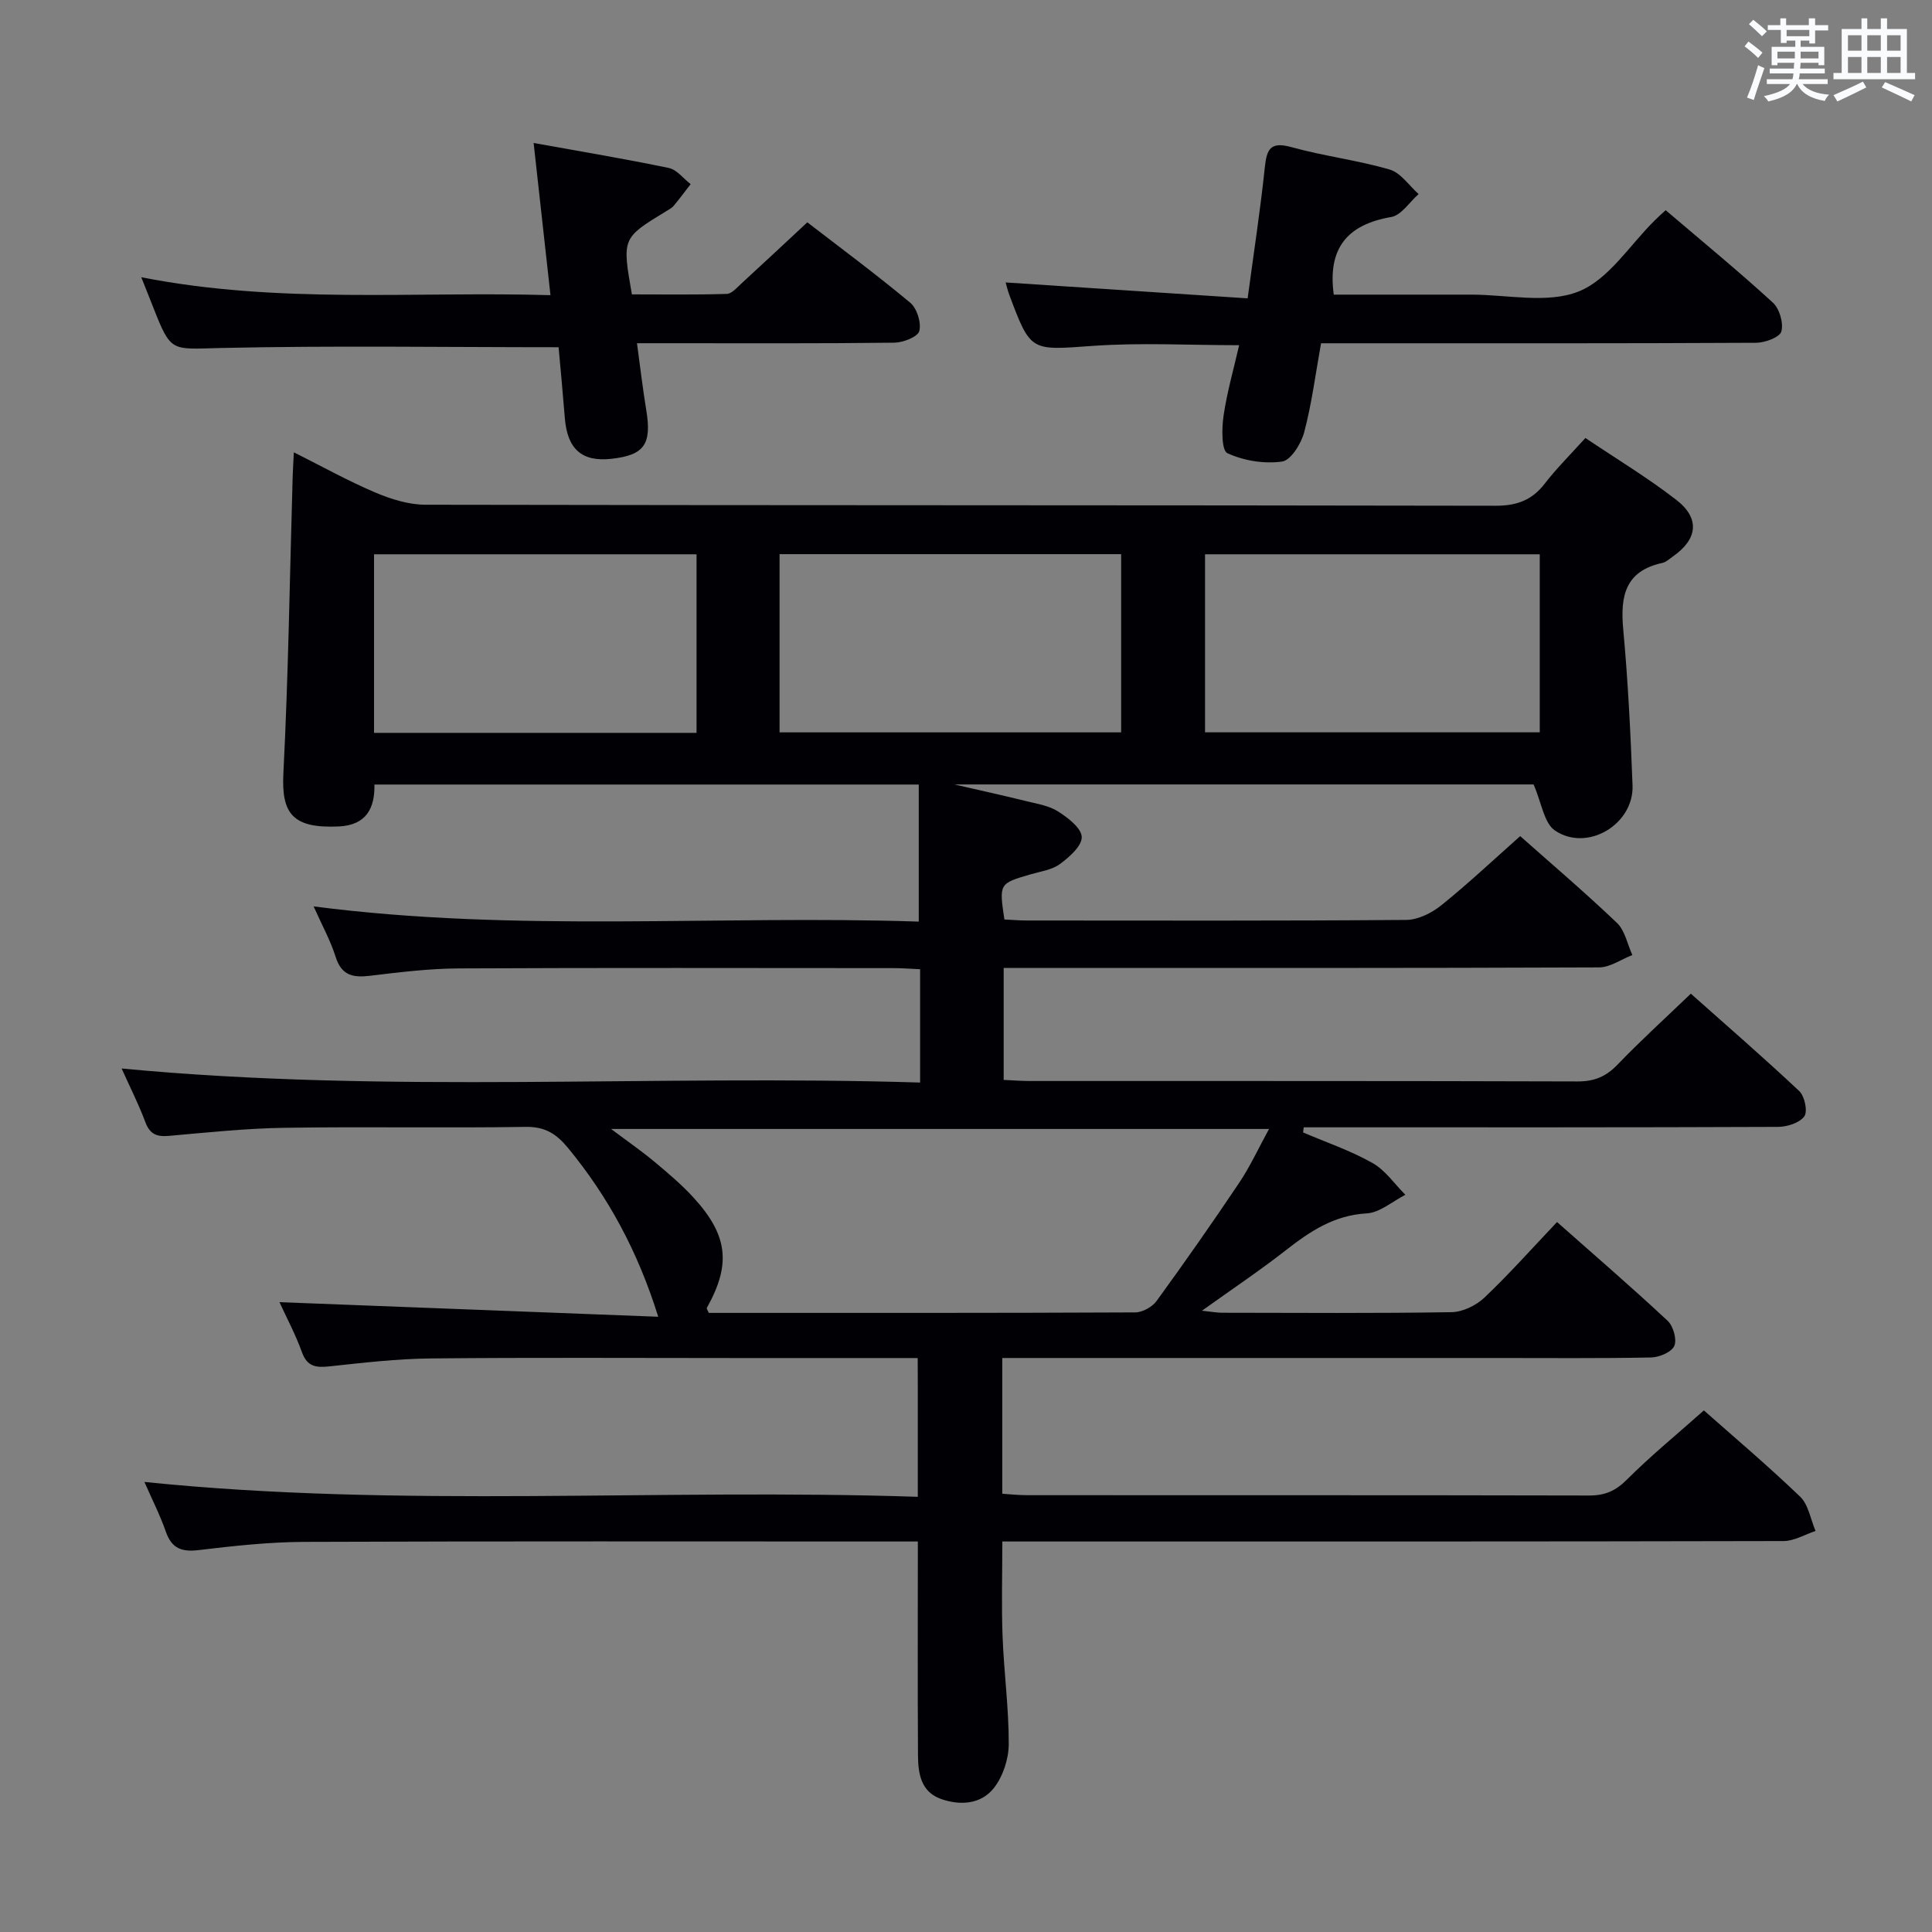 <svg enable-background="new 0 0 400 400" viewBox="0 0 400 400" xmlns="http://www.w3.org/2000/svg"><rect x="0" y="0" width="400" height="400" fill="#808080" stroke="none"/><g fill="#010105"><path d="m190 281.17c-13 0-25.15 0-37.31 0-21.16 0-42.33-.13-63.49.08-6.96.07-13.93.88-20.87 1.63-2.79.3-4.7.18-5.82-2.93-1.34-3.72-3.23-7.24-4.65-10.35 26.13 1.01 52.2 2.01 78.42 3.02-4.26-13.64-10.38-24.87-18.68-34.95-2.38-2.9-4.75-4.43-8.76-4.36-16.66.26-33.33-.07-49.99.19-7.96.12-15.92.97-23.86 1.67-2.5.22-3.95-.31-4.89-2.83-1.38-3.7-3.18-7.24-4.92-11.12 55.31 5.27 110.18 1.21 165.32 2.91 0-8.22 0-15.61 0-23.46-1.92-.09-3.71-.23-5.49-.23-30-.01-59.99-.09-89.99.06-6.13.03-12.27.78-18.37 1.52-3.54.43-5.94-.03-7.16-3.91-1.07-3.4-2.84-6.59-4.56-10.45 42.16 5.47 83.75 1.76 125.29 3.15 0-9.85 0-18.91 0-28.38-37.83 0-75.05 0-112.7 0 .1 4.84-1.63 8.41-7.38 8.68-9.59.44-11.89-2.68-11.47-10.98 1.04-20.43 1.32-40.9 1.92-61.35.04-1.47.14-2.94.25-5.13 5.94 2.97 11.29 5.96 16.89 8.33 3.25 1.38 6.92 2.52 10.4 2.52 73.82.14 147.65.07 221.47.21 4.42.01 7.57-1.13 10.24-4.6 2.43-3.15 5.28-5.97 8.4-9.43 6.34 4.27 12.85 8.19 18.82 12.81 4.98 3.86 4.42 8.17-.77 11.77-.68.47-1.36 1.13-2.12 1.29-7.7 1.66-8.73 6.87-8.1 13.71.99 10.75 1.53 21.56 1.93 32.35.3 8.05-9.35 13.86-16.05 9.35-2.28-1.53-2.77-5.74-4.44-9.55-38.72 0-78.77 0-119.91 0 5.62 1.3 10.25 2.31 14.86 3.45 2.25.56 4.71.94 6.6 2.14 2.04 1.3 4.84 3.44 4.9 5.28.06 1.86-2.57 4.18-4.53 5.62-1.65 1.21-3.99 1.52-6.06 2.12-6.52 1.91-6.53 1.89-5.42 9.35 1.5.07 3.1.21 4.71.21 26.16.01 52.33.09 78.49-.12 2.45-.02 5.28-1.44 7.27-3.04 5.57-4.49 10.8-9.41 16.32-14.31 5.92 5.26 13.15 11.41 20.02 17.95 1.67 1.59 2.17 4.41 3.2 6.67-2.3.89-4.59 2.55-6.89 2.56-38.99.16-77.99.12-116.99.12-1.97 0-3.93 0-6.28 0v23.17c1.83.08 3.58.23 5.34.23 37.83.01 75.66-.03 113.49.09 3.47.01 5.89-1.01 8.26-3.48 4.73-4.92 9.79-9.52 15.18-14.69 7.25 6.45 14.99 13.16 22.45 20.17 1.12 1.05 1.78 4.22 1.04 5.23-.99 1.36-3.55 2.17-5.43 2.18-31 .13-61.99.09-92.99.09-1.74 0-3.48 0-5.22 0-.04.35-.09.71-.13 1.06 4.81 2.06 9.83 3.76 14.36 6.32 2.67 1.5 4.57 4.35 6.82 6.59-2.67 1.35-5.29 3.7-8.02 3.85-6.76.38-11.74 3.73-16.76 7.65-5.33 4.17-10.97 7.94-17.34 12.5 2.08.22 3.14.42 4.19.42 15.83.02 31.66.14 47.49-.12 2.31-.04 5.07-1.38 6.79-3 5.17-4.91 9.92-10.26 15.05-15.66 7.82 6.92 15.49 13.53 22.89 20.44 1.17 1.09 1.96 3.87 1.39 5.2-.56 1.28-3.09 2.36-4.78 2.4-10.66.21-21.33.11-31.99.11-32 0-63.99 0-95.99 0-1.98 0-3.97 0-6.38 0v28.1c1.52.1 3.27.3 5.01.3 38.83.02 77.66-.02 116.49.07 3.24.01 5.48-.94 7.82-3.29 4.94-4.94 10.38-9.38 15.94-14.33 5.89 5.22 13.11 11.32 19.92 17.85 1.74 1.67 2.17 4.7 3.2 7.11-2.21.73-4.41 2.08-6.62 2.09-51.83.12-103.65.09-155.48.09-1.98 0-3.95 0-6.27 0 0 6.76-.19 13.18.05 19.58.28 7.46 1.3 14.92 1.28 22.37-.01 3.07-1.19 6.68-3.07 9.08-2.66 3.39-7 3.69-11 2.26-4.17-1.5-4.7-5.35-4.72-9.08-.09-14.49-.03-28.97-.03-44.21-2.04 0-3.8 0-5.56 0-40.5 0-80.99-.08-121.48.08-7.29.03-14.6.83-21.85 1.7-3.52.42-5.58-.32-6.8-3.8-1.19-3.42-2.85-6.67-4.44-10.31 53.39 5.48 106.55 1.29 160.12 3.08 0-8.19 0-15.49 0-22.78-.02-1.78-.02-3.58-.02-5.95zm-63.48-47.43c3.57 2.68 6.38 4.62 8.99 6.8 2.8 2.34 5.62 4.72 8.07 7.4 7.17 7.83 7.8 13.84 2.77 22.83-.1.17.2.57.39 1.05 29.39 0 58.84.04 88.3-.1 1.5-.01 3.52-1.13 4.42-2.37 5.86-8.06 11.58-16.23 17.13-24.51 2.23-3.33 3.92-7.03 6.15-11.1-45.8 0-90.47 0-136.22 0zm34.88-119.01v36.9h70.72c0-12.51 0-24.7 0-36.9-23.9 0-47.33 0-70.72 0zm88.09.03v36.86h69.3c0-12.41 0-24.5 0-36.86-23.25 0-46.3 0-69.3 0zm-172.05 36.97h66.77c0-12.41 0-24.61 0-36.97-22.44 0-44.51 0-66.77 0z"/><path d="m344.86 43.52c7.64 6.51 15.09 12.63 22.19 19.13 1.38 1.26 2.24 4.23 1.76 5.98-.33 1.2-3.39 2.33-5.23 2.34-28.16.15-56.32.1-84.48.1-1.8 0-3.6 0-5.59 0-1.16 6.44-1.93 12.54-3.49 18.42-.63 2.37-2.76 5.82-4.59 6.07-3.69.52-7.93-.17-11.31-1.73-1.23-.57-1.18-5.12-.8-7.72.71-4.88 2.09-9.66 3.23-14.64-10.36 0-20.36-.56-30.27.14-12.88.91-12.86 1.35-17.32-10.58-.34-.9-.55-1.85-.75-2.55 16.6 1.09 33.1 2.18 50.1 3.29 1.31-9.77 2.65-18.44 3.56-27.16.4-3.79 1.2-5.34 5.5-4.15 6.7 1.86 13.68 2.7 20.34 4.64 2.3.67 4.02 3.33 6 5.08-1.88 1.65-3.58 4.39-5.68 4.75-9.04 1.55-13.21 6.42-11.89 16.07 9.15 0 18.78.01 28.42 0 7.5-.01 15.78 1.93 22.27-.65 6.24-2.48 10.61-9.66 15.81-14.76.57-.59 1.19-1.13 2.22-2.07z"/><path d="m115.65 71.89c-23.75 0-46.89-.36-70 .16-10.23.23-10.21 1.04-13.94-8.46-.66-1.68-1.33-3.35-2.46-6.19 28.53 5.6 56.41 2.89 84.72 3.71-1.18-10.61-2.28-20.57-3.49-31.51 9.9 1.79 18.99 3.3 28 5.18 1.66.35 3.01 2.19 4.51 3.34-1.17 1.51-2.3 3.05-3.53 4.51-.41.49-1.06.8-1.62 1.15-9.05 5.52-9.06 5.52-7.01 17.17 6.45 0 13.04.1 19.63-.1 1.06-.03 2.15-1.34 3.09-2.2 4.41-4.04 8.77-8.13 13.6-12.62 6.73 5.19 14.18 10.71 21.3 16.64 1.4 1.17 2.33 4.14 1.88 5.87-.31 1.2-3.33 2.38-5.16 2.41-15.66.19-31.33.11-47 .11-1.81 0-3.63 0-6.29 0 .67 4.9 1.19 9.42 1.93 13.9 1.15 7.01-.42 9.28-7.21 10.03-6.13.68-9.15-2-9.66-8.46-.39-4.94-.86-9.88-1.29-14.64z"/></g><path d="m361.2 9.6.8-1c.9.7 1.9 1.4 2.9 2.3l-.9 1.1c-1-1-2-1.8-2.8-2.4zm.5 10.6c.9-2.1 1.6-4.3 2.3-6.7.4.2.8.4 1.3.6-.7 2.1-1.5 4.3-2.2 6.6zm.4-15.2.9-.9c1 .8 2 1.6 2.8 2.4l-1 1c-.9-.9-1.8-1.7-2.7-2.5zm12.5-1.2h1.2v1.4h2.7v1.1h-2.7v2.7h-1.2v-.6h-1.8v1.3h4.9v3.8h-1.2v-.5h-3.7c0 .4-.1.9-.1 1.2h5.1v1h-5.2c0 .5-.1.9-.2 1.2h6v1h-5.2c1.1 1.3 2.9 2 5.5 2.2-.4.4-.7.8-.9 1.3-2.9-.5-4.8-1.6-5.7-3.5h-.1c-.8 1.7-2.7 2.9-5.9 3.6-.2-.4-.6-.8-.9-1.1 2.8-.6 4.6-1.4 5.4-2.5h-4.8v-1h5.3c.1-.3.2-.7.2-1.2h-4.9v-1h5c0-.4 0-.8.1-1.2h-3.5v.5h-1.2v-3.8h4.9v-1.3h-1.8v.5h-1.2v-2.7h-2.7v-1h2.6v-1.4h1.2v1.4h4.7v-1.4zm-6.6 8.3h3.6c0-.4 0-.9 0-1.4h-3.6zm1.9-4.6h4.7v-1.3h-4.7zm6.6 3.2h-3.7v1.4h3.7z" fill="#fafbfc"/><path d="m385.3 3.8h1.3v2.2h2.8v-2.2h1.3v2.2h4.1v9.1h1.7v1.3h-16.9v-1.3h1.7v-9.1h4.1v-2.2zm.4 13.1.7 1.2c-1.8.9-3.8 1.9-6 2.9-.2-.4-.5-.8-.8-1.3 2.3-1 4.3-1.9 6.1-2.8zm-3.1-6.4h2.8v-3.2h-2.8zm0 4.6h2.8v-3.3h-2.8zm4-4.6h2.8v-3.2h-2.8zm0 4.6h2.8v-3.3h-2.8zm3.7 1.9c2.1.9 4.1 1.8 6.1 2.7l-.7 1.3c-2.2-1.1-4.2-2-6.1-2.9zm3.2-9.7h-2.8v3.2h2.8zm-2.8 7.8h2.8v-3.3h-2.8z" fill="#fafbfc"/></svg>